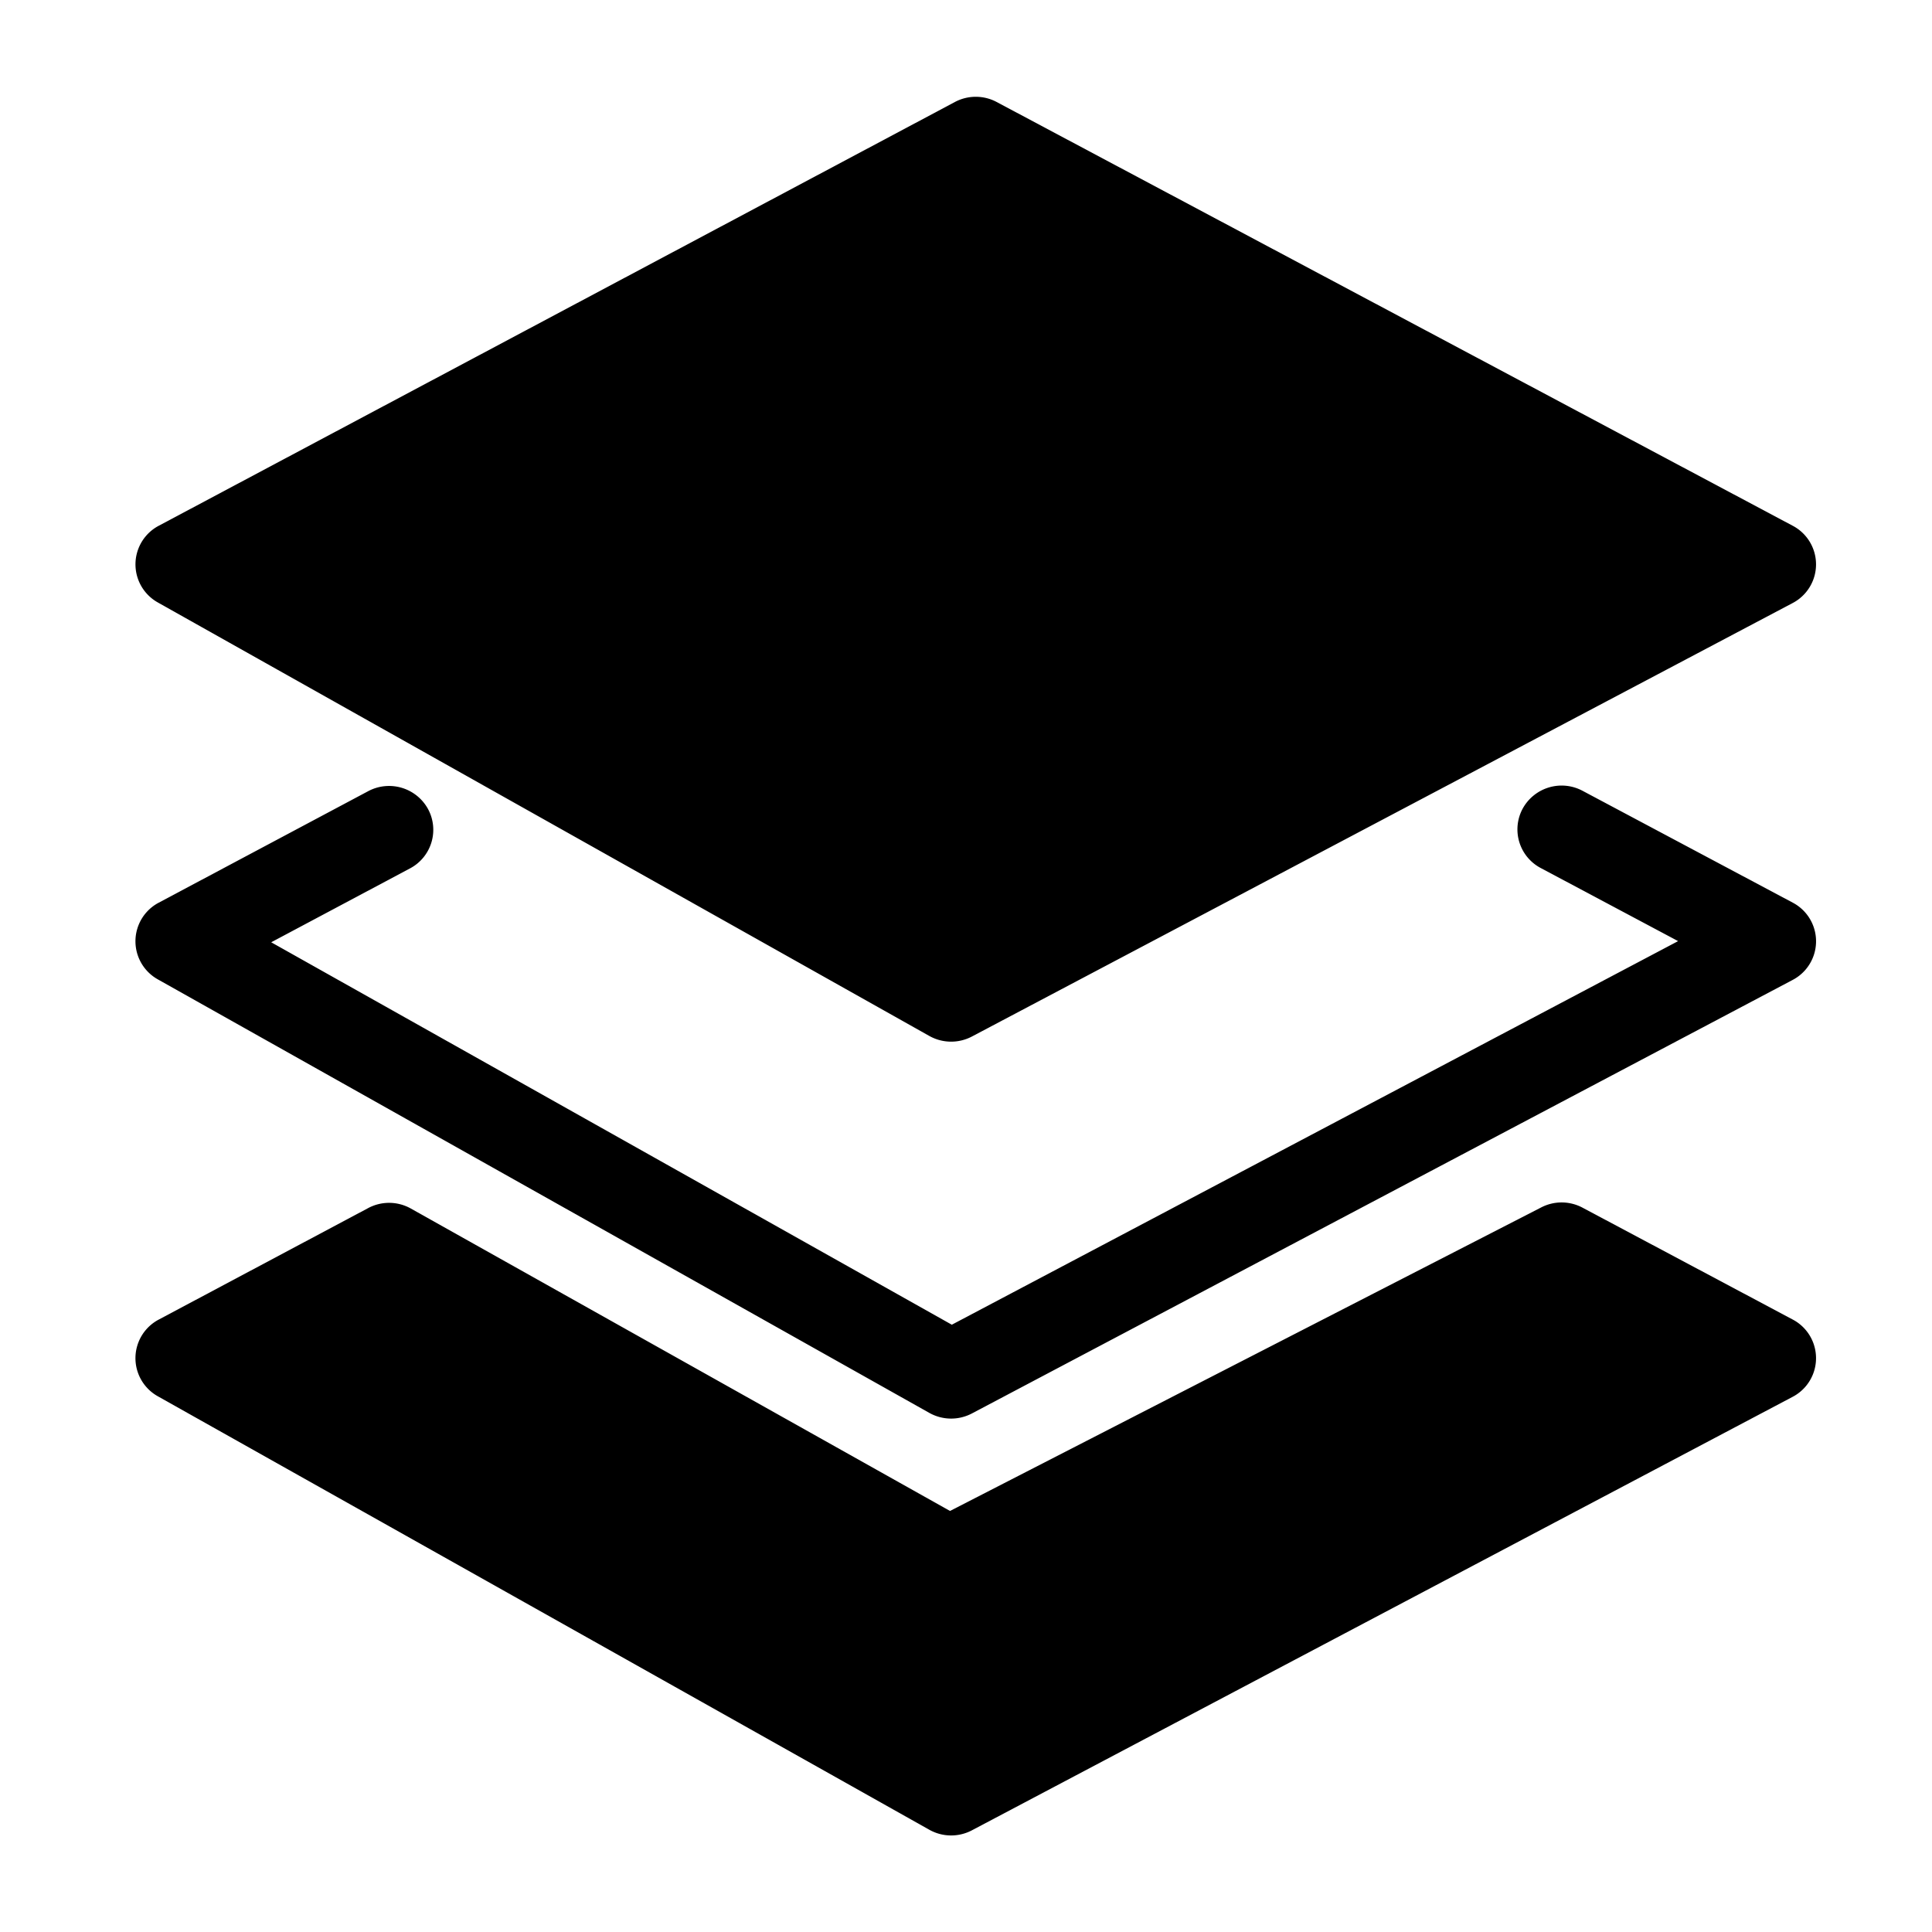 <svg xmlns="http://www.w3.org/2000/svg" width="100" height="100" viewBox="0 0 100 100">
  <defs>
    <style>
      .cls-1 {
        fill-rule: evenodd;
      }
    </style>
  </defs>
  <path id="모양_3" data-name="모양 3" class="cls-1" d="M8.171,31.184L48.1,53.62a2.308,2.308,0,0,0,2.206.03L92.786,31.214a2.259,2.259,0,0,0,.006-4L51.588,5.28a2.3,2.3,0,0,0-2.164,0L8.219,27.212A2.259,2.259,0,0,0,8.171,31.184Zm84.62,15.536L81.913,40.932a2.3,2.3,0,0,0-3.1.924,2.26,2.26,0,0,0,.936,3.073l7.109,3.783L49.266,68.567,14.037,48.772l7.183-3.823a2.26,2.26,0,0,0,.936-3.072,2.3,2.3,0,0,0-3.1-.925L8.219,46.721a2.258,2.258,0,0,0-.048,3.972L48.1,73.13a2.308,2.308,0,0,0,2.206.03L92.786,50.722A2.259,2.259,0,0,0,92.792,46.721Zm0,21.579-10.879-5.79a2.3,2.3,0,0,0-2.134-.016L49.173,78.207,21.266,62.554a2.3,2.3,0,0,0-2.209-.024L8.219,68.3a2.258,2.258,0,0,0-.048,3.972L48.1,94.707a2.308,2.308,0,0,0,2.206.03L92.786,72.3A2.259,2.259,0,0,0,92.792,68.3Z"/>
</svg>

